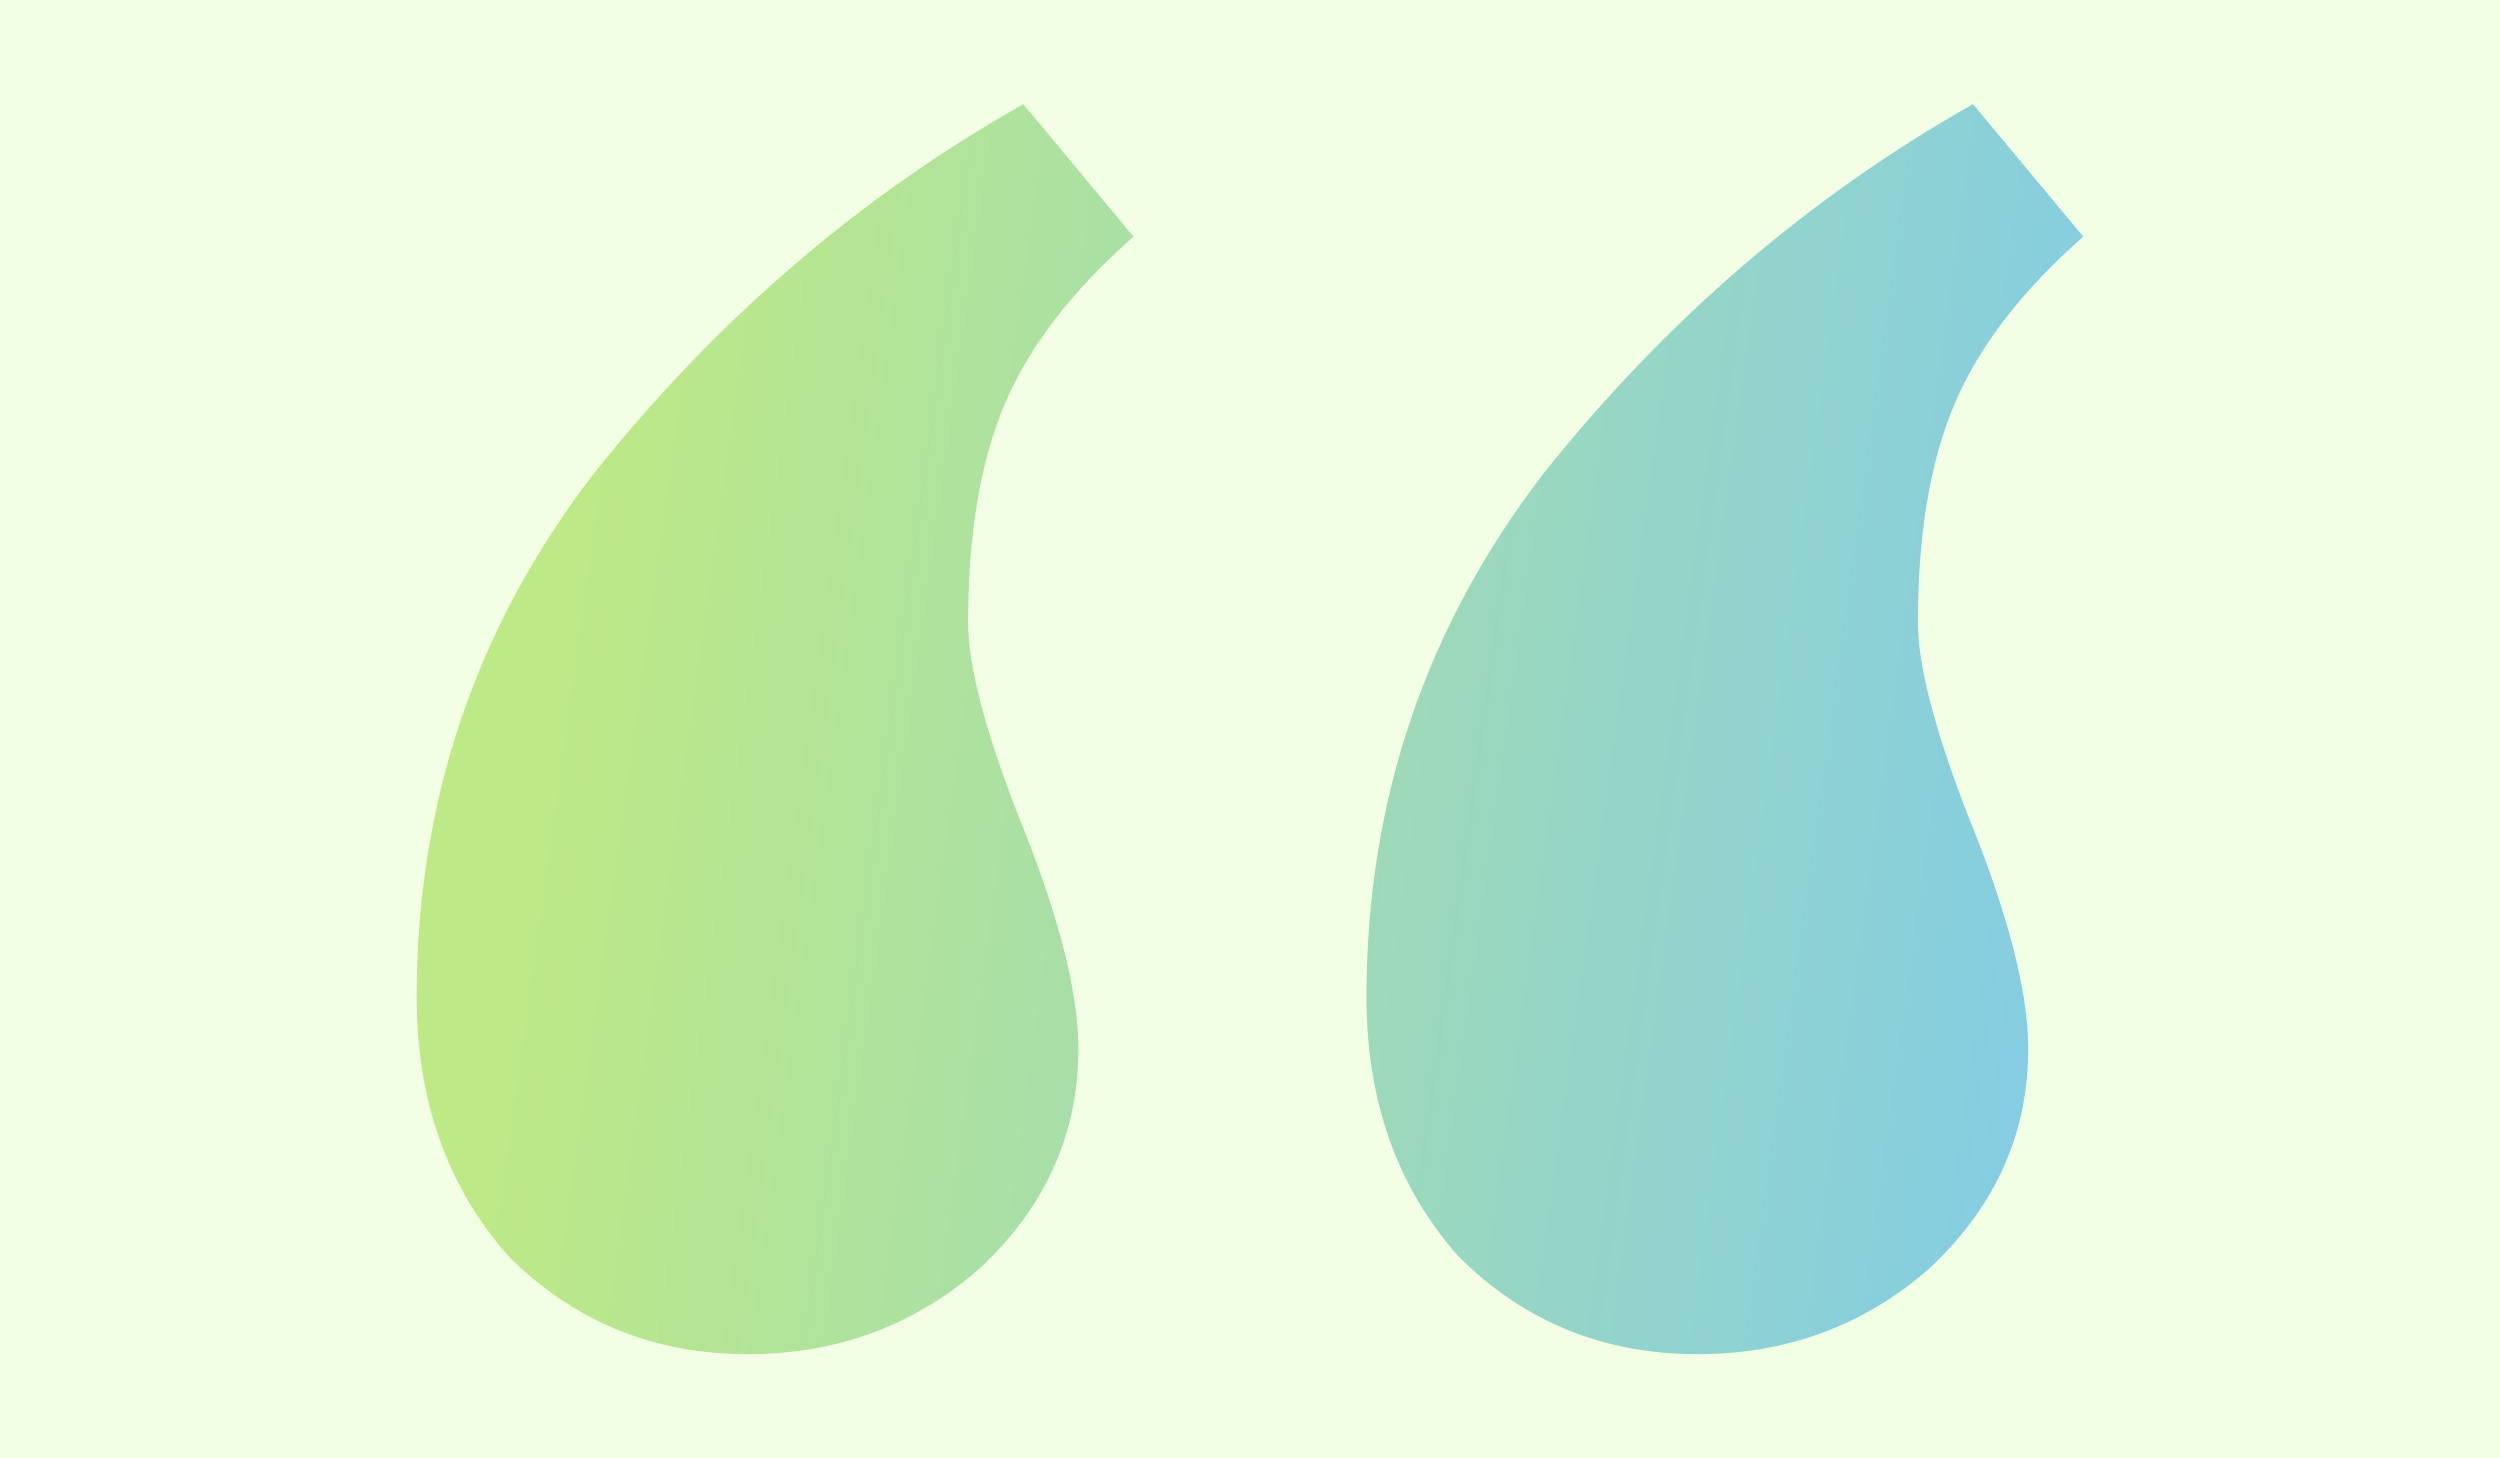 <svg width="24" height="14" viewBox="0 0 24 14" fill="none" xmlns="http://www.w3.org/2000/svg">
<rect x="0" y="0" width="24" height="14" fill="#333333" stroke="none"/>
<rect width="24" height="14" fill="url(#paint0_linear_339_1330)"/>
<path d="M7.176 13C6.275 13 5.51 12.687 4.882 12.06C4.294 11.396 4 10.567 4 9.571C4 7.691 4.569 6.014 5.706 4.539C6.882 3.065 8.255 1.885 9.824 1L10.882 2.272C10.294 2.788 9.882 3.323 9.647 3.876C9.412 4.429 9.294 5.129 9.294 5.977C9.294 6.382 9.451 6.991 9.765 7.802C10.157 8.76 10.353 9.516 10.353 10.069C10.353 10.88 10.039 11.581 9.412 12.171C8.784 12.723 8.039 13 7.176 13ZM16.294 13C15.392 13 14.627 12.687 14 12.06C13.412 11.396 13.118 10.567 13.118 9.571C13.118 7.691 13.686 6.014 14.823 4.539C16 3.065 17.372 1.885 18.941 1L20 2.272C19.412 2.788 19 3.323 18.765 3.876C18.529 4.429 18.412 5.129 18.412 5.977C18.412 6.382 18.569 6.991 18.882 7.802C19.274 8.76 19.471 9.516 19.471 10.069C19.471 10.88 19.157 11.581 18.529 12.171C17.902 12.723 17.157 13 16.294 13Z" fill="url(#paint1_linear_339_1330)"/>
<defs>
<linearGradient id="paint0_linear_339_1330" x1="0.5" y1="6.08996e-07" x2="24" y2="14" gradientUnits="userSpaceOnUse">
<stop stop-color="#F3FFE4"/>
<stop offset="1" stop-color="#F1FFE4"/>
</linearGradient>
<linearGradient id="paint1_linear_339_1330" x1="5.59" y1="4.963" x2="22.535" y2="7.307" gradientUnits="userSpaceOnUse">
<stop stop-color="#BDE986"/>
<stop offset="1" stop-color="#7AC8F3"/>
</linearGradient>
</defs>
</svg>
